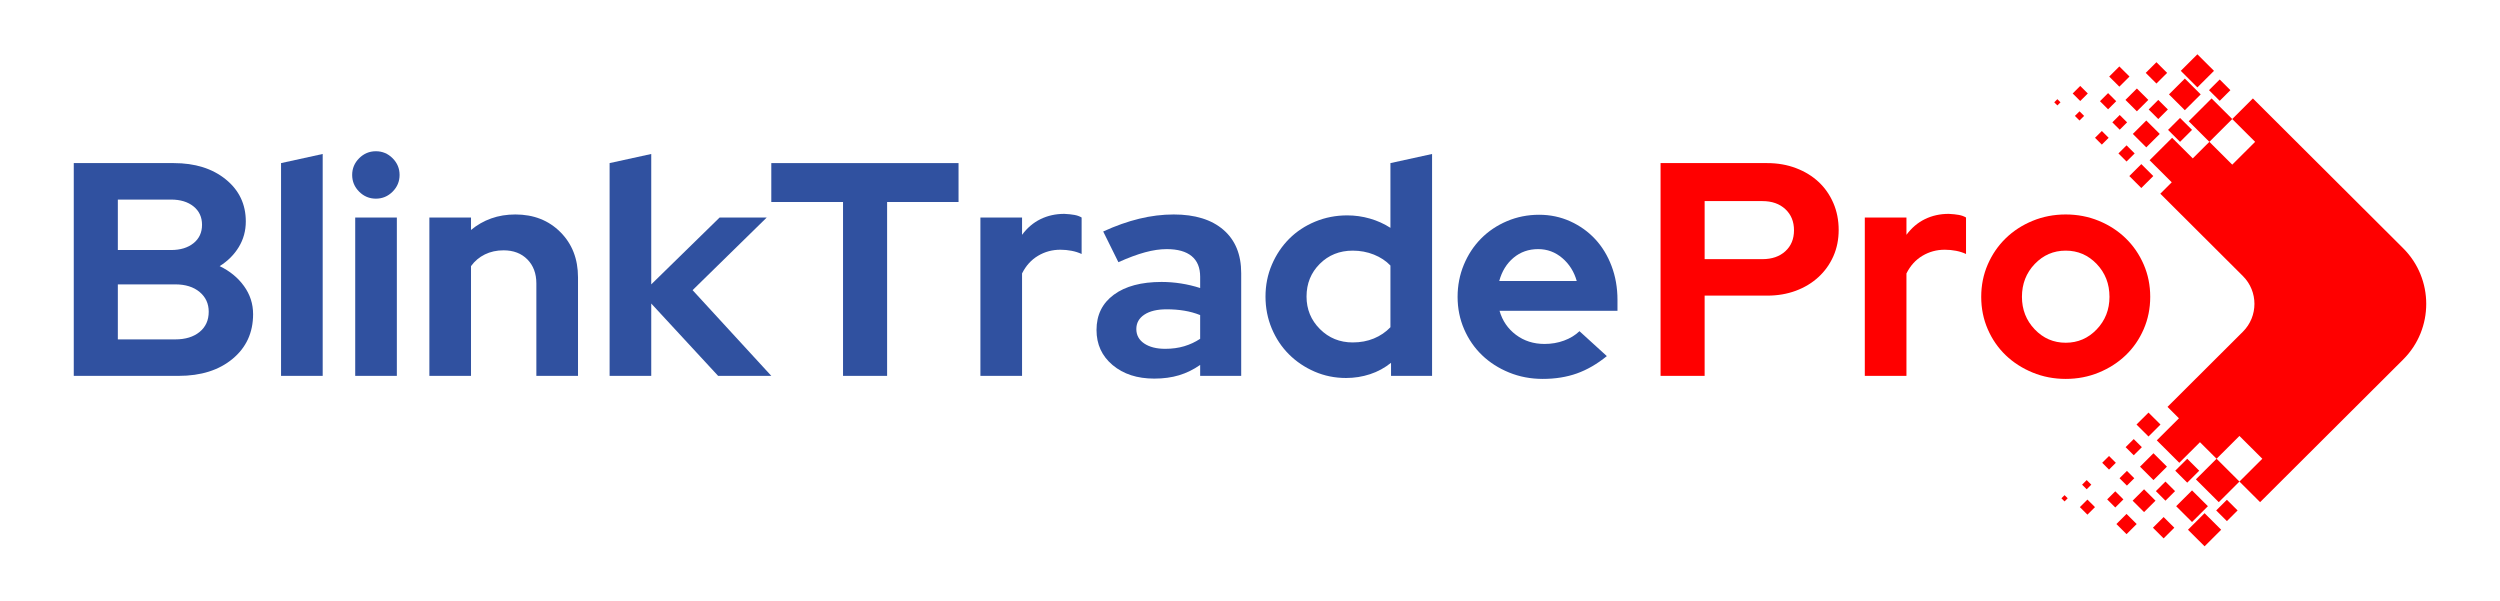 <?xml version="1.0" encoding="UTF-8"?>
<!DOCTYPE svg PUBLIC "-//W3C//DTD SVG 1.1//EN" "http://www.w3.org/Graphics/SVG/1.1/DTD/svg11.dtd">
<!-- Creator: CorelDRAW -->
<svg xmlns="http://www.w3.org/2000/svg" xml:space="preserve" width="512px" height="123px" version="1.1" style="shape-rendering:geometricPrecision; text-rendering:geometricPrecision; image-rendering:optimizeQuality; fill-rule:evenodd; clip-rule:evenodd"
viewBox="0 0 515.587 123.741"
 xmlns:xlink="http://www.w3.org/1999/xlink"
 xmlns:xodm="http://www.corel.com/coreldraw/odm/2003">
 <defs>
  <style type="text/css">
   <![CDATA[
    .fil2 {fill:#3051A0}
    .fil1 {fill:red}
    .fil0 {fill:white;fill-rule:nonzero}
   ]]>
  </style>
 </defs>
 <g id="Layer_x0020_1">
  <polygon class="fil0" points="0,0 515.587,0 515.587,123.741 0,123.741 "/>
  <path class="fil1" d="M464.628 20.241l30.994 30.901c6.335,6.317 6.335,16.621 0,22.938l-29.509 29.421 -4.262 -4.248 -4.717 -4.704 -3.424 -3.414 -1.815 1.81 -1.61 1.604 -0.837 0.835 -4.641 -4.628 0.228 -0.227 4.338 -4.324 -2.359 -2.352 15.553 -15.507c3.168,-3.159 3.168,-8.311 0,-11.47l-17.037 -16.986 2.359 -2.352 -4.337 -4.324 -0.229 -0.228 4.642 -4.627 0.837 0.834 1.609 1.604 1.815 1.81 3.424 -3.414 4.717 -4.704 4.261 -4.248zm-9.967 92.364l-0.001 0 -3.423 -3.414 3.423 -3.414 3.425 3.414 -3.424 3.414zm-8.446 -1.631l2.207 -2.2 -2.207 -2.2 -2.206 2.2 2.206 2.2zm-9.969 -6.372l1.675 -1.669 -1.674 -1.669 -1.674 1.668 1.673 1.67zm2.322 5.5l2.092 -2.087 -2.092 -2.086 -2.092 2.086 2.092 2.087zm-8.066 -4.021l1.56 -1.556 -1.56 -1.555 -1.56 1.555 1.56 1.556zm-4.717 -2.731l0.646 -0.645 -0.646 -0.645 -0.647 0.645 0.647 0.645zm4.565 -2.504l0.951 -0.948 -0.951 -0.948 -0.951 0.948 0.951 0.948zm4.603 -4.059l1.408 -1.403 -1.408 -1.403 -1.407 1.403 1.407 1.403 0 0zm3.691 3.301l1.522 -1.518 -1.522 -1.517 -1.522 1.517 1.522 1.518zm4.452 -10.128l2.472 -2.466 -2.472 -2.465 -2.474 2.465 2.474 2.466zm-3.044 3.869l1.673 -1.669 -1.673 -1.669 -1.675 1.669 1.675 1.669zm4.07 5.121l2.778 -2.769 -2.778 -2.769 -2.777 2.769 2.777 2.769zm-1.94 6.6l2.359 -2.352 -2.359 -2.352 -2.359 2.352 2.359 2.352zm4.413 -2.352l1.979 -1.973 -1.979 -1.972 -1.978 1.972 1.978 1.973zm4.49 -3.718l2.472 -2.465 -2.472 -2.466 -2.473 2.466 2.473 2.465zm0.989 8.118l3.272 -3.262 -3.272 -3.263 -3.273 3.263 3.273 3.262zm7.19 -0.19l2.206 -2.199 -2.206 -2.2 -2.207 2.199 2.207 2.2zm-6.391 -8.61l4.717 4.703 4.261 -4.248 4.719 -4.704 -4.719 -4.704 -4.717 4.704 -1.816 1.81 -1.609 1.604 -0.836 0.835zm-8.142 -86.029l2.207 2.199 -2.207 2.2 -2.207 -2.2 2.207 -2.199zm-9.968 6.372l1.675 1.669 -1.675 1.67 -1.674 -1.67 1.674 -1.669zm2.321 -5.5l2.093 2.086 -2.093 2.086 -2.093 -2.086 2.093 -2.086zm-8.065 4.02l1.559 1.555 -1.559 1.556 -1.56 -1.556 1.56 -1.555zm-4.718 2.731l0.647 0.646 -0.647 0.644 -0.647 -0.644 0.647 -0.646zm4.566 2.504l0.951 0.948 -0.951 0.949 -0.952 -0.949 0.952 -0.948zm4.603 4.059l1.408 1.403 -1.408 1.404 -1.408 -1.405 1.408 -1.402zm3.69 -3.301l1.522 1.517 -1.522 1.519 -1.521 -1.519 1.521 -1.517zm4.451 10.129l2.473 2.465 -2.473 2.466 -2.472 -2.466 2.472 -2.465zm-3.043 -3.869l1.674 1.668 -1.674 1.669 -1.674 -1.669 1.674 -1.668zm4.071 -5.121l2.777 2.769 -2.778 2.768 -2.777 -2.768 2.778 -2.769zm-1.94 -6.601l2.358 2.352 -2.359 2.352 -2.358 -2.352 2.359 -2.352zm4.413 2.352l1.978 1.972 -1.978 1.973 -1.979 -1.973 1.979 -1.972zm4.489 3.718l2.473 2.466 -2.473 2.465 -2.474 -2.465 2.474 -2.466zm0.989 -8.119l3.272 3.263 -3.272 3.263 -3.272 -3.263 3.272 -3.263zm2.587 -5.006l3.424 3.413 -3.424 3.415 -3.424 -3.415 3.424 -3.413zm4.604 5.197l2.206 2.2 -2.206 2.2 -2.207 -2.2 2.207 -2.2zm-6.392 8.611l4.717 -4.704 4.261 4.248 4.718 4.704 -4.718 4.703 -4.717 -4.703 -1.815 -1.81 -1.608 -1.604 -0.838 -0.834z"/>
  <path class="fil2" d="M15.213 33.576l20.624 0c4.387,0 7.96,1.118 10.718,3.354 2.759,2.235 4.138,5.129 4.138,8.682 0,1.923 -0.48,3.678 -1.441,5.266 -0.962,1.587 -2.278,2.904 -3.95,3.948 2.09,1.004 3.761,2.372 5.015,4.107 1.254,1.735 1.88,3.667 1.88,5.798 0,3.803 -1.409,6.875 -4.231,9.216 -2.82,2.34 -6.529,3.51 -11.126,3.51l-21.627 0 0 -43.881zm20.06 7.522l-10.971 0 0 10.406 10.971 0c1.921,0 3.468,-0.47 4.638,-1.41 1.17,-0.941 1.755,-2.204 1.755,-3.792 0,-1.588 -0.585,-2.853 -1.755,-3.794 -1.17,-0.94 -2.717,-1.41 -4.638,-1.41zm0.877 28.836c2.09,0 3.761,-0.512 5.015,-1.536 1.253,-1.024 1.88,-2.413 1.88,-4.168 0,-1.671 -0.627,-3.03 -1.88,-4.075 -1.254,-1.045 -2.925,-1.567 -5.015,-1.567l-11.848 0 0 11.346 11.848 0z"/>
  <polygon class="fil2" points="66.55,31.695 66.55,77.457 57.961,77.457 57.961,33.576 "/>
  <path class="fil2" d="M77.519 40.91c-1.338,0 -2.486,-0.48 -3.448,-1.442 -0.961,-0.961 -1.442,-2.11 -1.442,-3.448 0,-1.337 0.481,-2.486 1.442,-3.447 0.962,-0.962 2.11,-1.442 3.448,-1.442 1.337,0 2.486,0.48 3.448,1.442 0.961,0.961 1.441,2.11 1.441,3.447 0,1.338 -0.48,2.487 -1.441,3.448 -0.962,0.962 -2.111,1.442 -3.448,1.442zm4.325 3.887l0 32.66 -8.588 0 0 -32.66 8.588 0z"/>
  <path class="fil2" d="M88.551 77.457l0 -32.66 8.587 0 0 2.57c1.255,-1.045 2.644,-1.839 4.17,-2.382 1.526,-0.544 3.187,-0.815 4.983,-0.815 3.761,0 6.854,1.212 9.277,3.635 2.425,2.425 3.637,5.538 3.637,9.341l0 20.311 -8.589 0 0 -19.057c0,-2.048 -0.615,-3.699 -1.848,-4.953 -1.233,-1.253 -2.874,-1.88 -4.921,-1.88 -1.422,0 -2.706,0.282 -3.855,0.846 -1.15,0.565 -2.1,1.369 -2.854,2.413l0 22.631 -8.587 0z"/>
  <polygon class="fil2" points="125.722,77.457 125.722,33.576 134.31,31.695 134.31,58.588 148.414,44.797 158.131,44.797 142.835,59.779 159.071,77.457 148.101,77.457 134.31,62.537 134.31,77.457 "/>
  <polygon class="fil2" points="159.069,41.6 159.069,33.576 197.684,33.576 197.684,41.6 182.953,41.6 182.953,77.457 173.863,77.457 173.863,41.6 "/>
  <path class="fil2" d="M202.194 77.457l0 -32.66 8.589 0 0 3.572c1.044,-1.42 2.309,-2.496 3.792,-3.228 1.484,-0.73 3.124,-1.096 4.922,-1.096 0.835,0.041 1.535,0.114 2.099,0.219 0.565,0.104 1.055,0.282 1.473,0.533l0 7.523c-0.627,-0.293 -1.316,-0.513 -2.068,-0.659 -0.753,-0.146 -1.525,-0.22 -2.319,-0.22 -1.672,0 -3.209,0.418 -4.609,1.254 -1.399,0.836 -2.496,2.048 -3.29,3.636l0 21.126 -8.589 0z"/>
  <path class="fil2" d="M238.05 78.021c-3.511,0 -6.373,-0.93 -8.588,-2.79 -2.215,-1.859 -3.322,-4.273 -3.322,-7.24 0,-3.092 1.19,-5.516 3.572,-7.272 2.383,-1.755 5.663,-2.633 9.843,-2.633 1.337,0 2.674,0.105 4.011,0.314 1.337,0.209 2.654,0.523 3.949,0.94l0 -2.32c0,-1.88 -0.585,-3.3 -1.755,-4.262 -1.17,-0.962 -2.884,-1.442 -5.141,-1.442 -1.378,0 -2.871,0.22 -4.481,0.658 -1.609,0.439 -3.437,1.118 -5.486,2.038l-3.133 -6.331c2.548,-1.171 5.025,-2.049 7.428,-2.634 2.403,-0.585 4.775,-0.877 7.115,-0.877 4.388,0 7.805,1.055 10.249,3.166 2.445,2.11 3.668,5.088 3.668,8.933l0 21.188 -8.464 0 0 -2.257c-1.379,0.961 -2.831,1.672 -4.356,2.131 -1.526,0.46 -3.228,0.69 -5.109,0.69zm-3.699 -10.218c0,1.253 0.543,2.246 1.63,2.978 1.086,0.73 2.528,1.097 4.326,1.097 1.42,0 2.726,-0.178 3.918,-0.533 1.19,-0.355 2.287,-0.867 3.29,-1.536l0 -4.89c-1.045,-0.418 -2.141,-0.721 -3.29,-0.908 -1.15,-0.189 -2.351,-0.282 -3.606,-0.282 -1.963,0 -3.499,0.365 -4.606,1.096 -1.108,0.731 -1.662,1.724 -1.662,2.978z"/>
  <path class="fil2" d="M286.88 77.457l0 -2.696c-1.296,1.045 -2.737,1.829 -4.325,2.351 -1.587,0.522 -3.239,0.783 -4.953,0.783 -2.297,0 -4.46,-0.438 -6.487,-1.316 -2.027,-0.877 -3.793,-2.069 -5.297,-3.573 -1.505,-1.504 -2.685,-3.281 -3.542,-5.329 -0.857,-2.047 -1.286,-4.241 -1.286,-6.582 0,-2.34 0.439,-4.534 1.317,-6.582 0.878,-2.048 2.069,-3.824 3.573,-5.329 1.505,-1.503 3.291,-2.685 5.36,-3.541 2.068,-0.857 4.273,-1.285 6.614,-1.285 1.588,0 3.144,0.219 4.669,0.658 1.526,0.438 2.937,1.077 4.232,1.912l0 -13.352 8.588 -1.881 0 45.762 -8.463 0zm-17.427 -16.362c0,2.634 0.92,4.869 2.759,6.708 1.838,1.838 4.095,2.758 6.77,2.758 1.588,0 3.04,-0.272 4.356,-0.815 1.317,-0.544 2.455,-1.316 3.417,-2.319l0 -12.726c-0.919,-0.961 -2.058,-1.713 -3.417,-2.257 -1.358,-0.543 -2.81,-0.814 -4.356,-0.814 -2.716,0 -4.983,0.909 -6.801,2.727 -1.818,1.818 -2.728,4.064 -2.728,6.738z"/>
  <path class="fil2" d="M331.386 73.382c-2.006,1.63 -4.064,2.821 -6.175,3.573 -2.111,0.752 -4.462,1.129 -7.053,1.129 -2.465,0 -4.774,-0.439 -6.927,-1.317 -2.152,-0.878 -4.011,-2.069 -5.579,-3.574 -1.567,-1.504 -2.799,-3.29 -3.698,-5.359 -0.898,-2.068 -1.348,-4.294 -1.348,-6.676 0,-2.34 0.429,-4.545 1.285,-6.614 0.857,-2.068 2.038,-3.865 3.542,-5.391 1.505,-1.525 3.291,-2.727 5.36,-3.604 2.069,-0.878 4.273,-1.317 6.613,-1.317 2.299,0 4.44,0.45 6.426,1.349 1.984,0.898 3.698,2.12 5.14,3.666 1.442,1.547 2.57,3.396 3.385,5.549 0.815,2.152 1.222,4.481 1.222,6.989l0 2.257 -24.322 0c0.585,2.047 1.714,3.698 3.386,4.952 1.671,1.254 3.635,1.88 5.892,1.88 1.42,0 2.758,-0.229 4.012,-0.689 1.253,-0.46 2.319,-1.108 3.196,-1.943l5.643 5.14zm-14.168 -22.066c-1.964,0 -3.656,0.596 -5.077,1.786 -1.421,1.192 -2.403,2.79 -2.947,4.796l15.985 0c-0.543,-1.923 -1.536,-3.5 -2.978,-4.733 -1.441,-1.233 -3.102,-1.849 -4.983,-1.849z"/>
  <path class="fil1" d="M342.466 77.457l0 -43.881 22.003 0c2.131,0 4.106,0.345 5.923,1.034 1.819,0.69 3.376,1.64 4.671,2.852 1.296,1.212 2.309,2.665 3.041,4.357 0.731,1.692 1.096,3.542 1.096,5.548 0,1.964 -0.365,3.771 -1.096,5.422 -0.732,1.651 -1.756,3.083 -3.073,4.294 -1.316,1.212 -2.872,2.153 -4.669,2.821 -1.798,0.669 -3.762,1.003 -5.893,1.003l-12.913 0 0 16.55 -9.09 0zm21 -36.045l-11.91 0 0 11.973 11.91 0c1.964,0 3.542,-0.543 4.733,-1.63 1.191,-1.087 1.787,-2.529 1.787,-4.326 0,-1.797 -0.596,-3.249 -1.787,-4.356 -1.191,-1.107 -2.769,-1.661 -4.733,-1.661z"/>
  <path class="fil1" d="M384.588 77.457l0 -32.66 8.589 0 0 3.572c1.044,-1.42 2.309,-2.496 3.792,-3.228 1.484,-0.73 3.124,-1.096 4.921,-1.096 0.836,0.041 1.536,0.114 2.1,0.219 0.565,0.104 1.055,0.282 1.473,0.533l0 7.523c-0.627,-0.293 -1.316,-0.513 -2.068,-0.659 -0.753,-0.146 -1.525,-0.22 -2.32,-0.22 -1.671,0 -3.208,0.418 -4.608,1.254 -1.399,0.836 -2.496,2.048 -3.29,3.636l0 21.126 -8.589 0z"/>
  <path class="fil1" d="M408.596 61.158c0,-2.382 0.449,-4.607 1.347,-6.677 0.899,-2.068 2.132,-3.865 3.698,-5.39 1.568,-1.526 3.417,-2.727 5.549,-3.605 2.131,-0.878 4.408,-1.316 6.833,-1.316 2.424,0 4.701,0.438 6.833,1.316 2.13,0.878 3.98,2.079 5.547,3.605 1.567,1.525 2.8,3.322 3.698,5.39 0.899,2.07 1.349,4.295 1.349,6.677 0,2.382 -0.45,4.608 -1.349,6.676 -0.898,2.069 -2.131,3.855 -3.698,5.359 -1.567,1.505 -3.417,2.696 -5.547,3.574 -2.132,0.878 -4.409,1.317 -6.833,1.317 -2.425,0 -4.702,-0.439 -6.833,-1.317 -2.132,-0.878 -3.981,-2.069 -5.549,-3.574 -1.566,-1.504 -2.799,-3.29 -3.698,-5.359 -0.898,-2.068 -1.347,-4.294 -1.347,-6.676zm17.427 9.466c2.507,0 4.638,-0.92 6.393,-2.758 1.755,-1.839 2.633,-4.075 2.633,-6.708 0,-2.675 -0.878,-4.932 -2.633,-6.77 -1.755,-1.838 -3.886,-2.758 -6.393,-2.758 -2.508,0 -4.639,0.92 -6.394,2.758 -1.756,1.838 -2.634,4.095 -2.634,6.77 0,2.633 0.878,4.869 2.634,6.708 1.755,1.838 3.886,2.758 6.394,2.758z"/>
 </g>
</svg>

